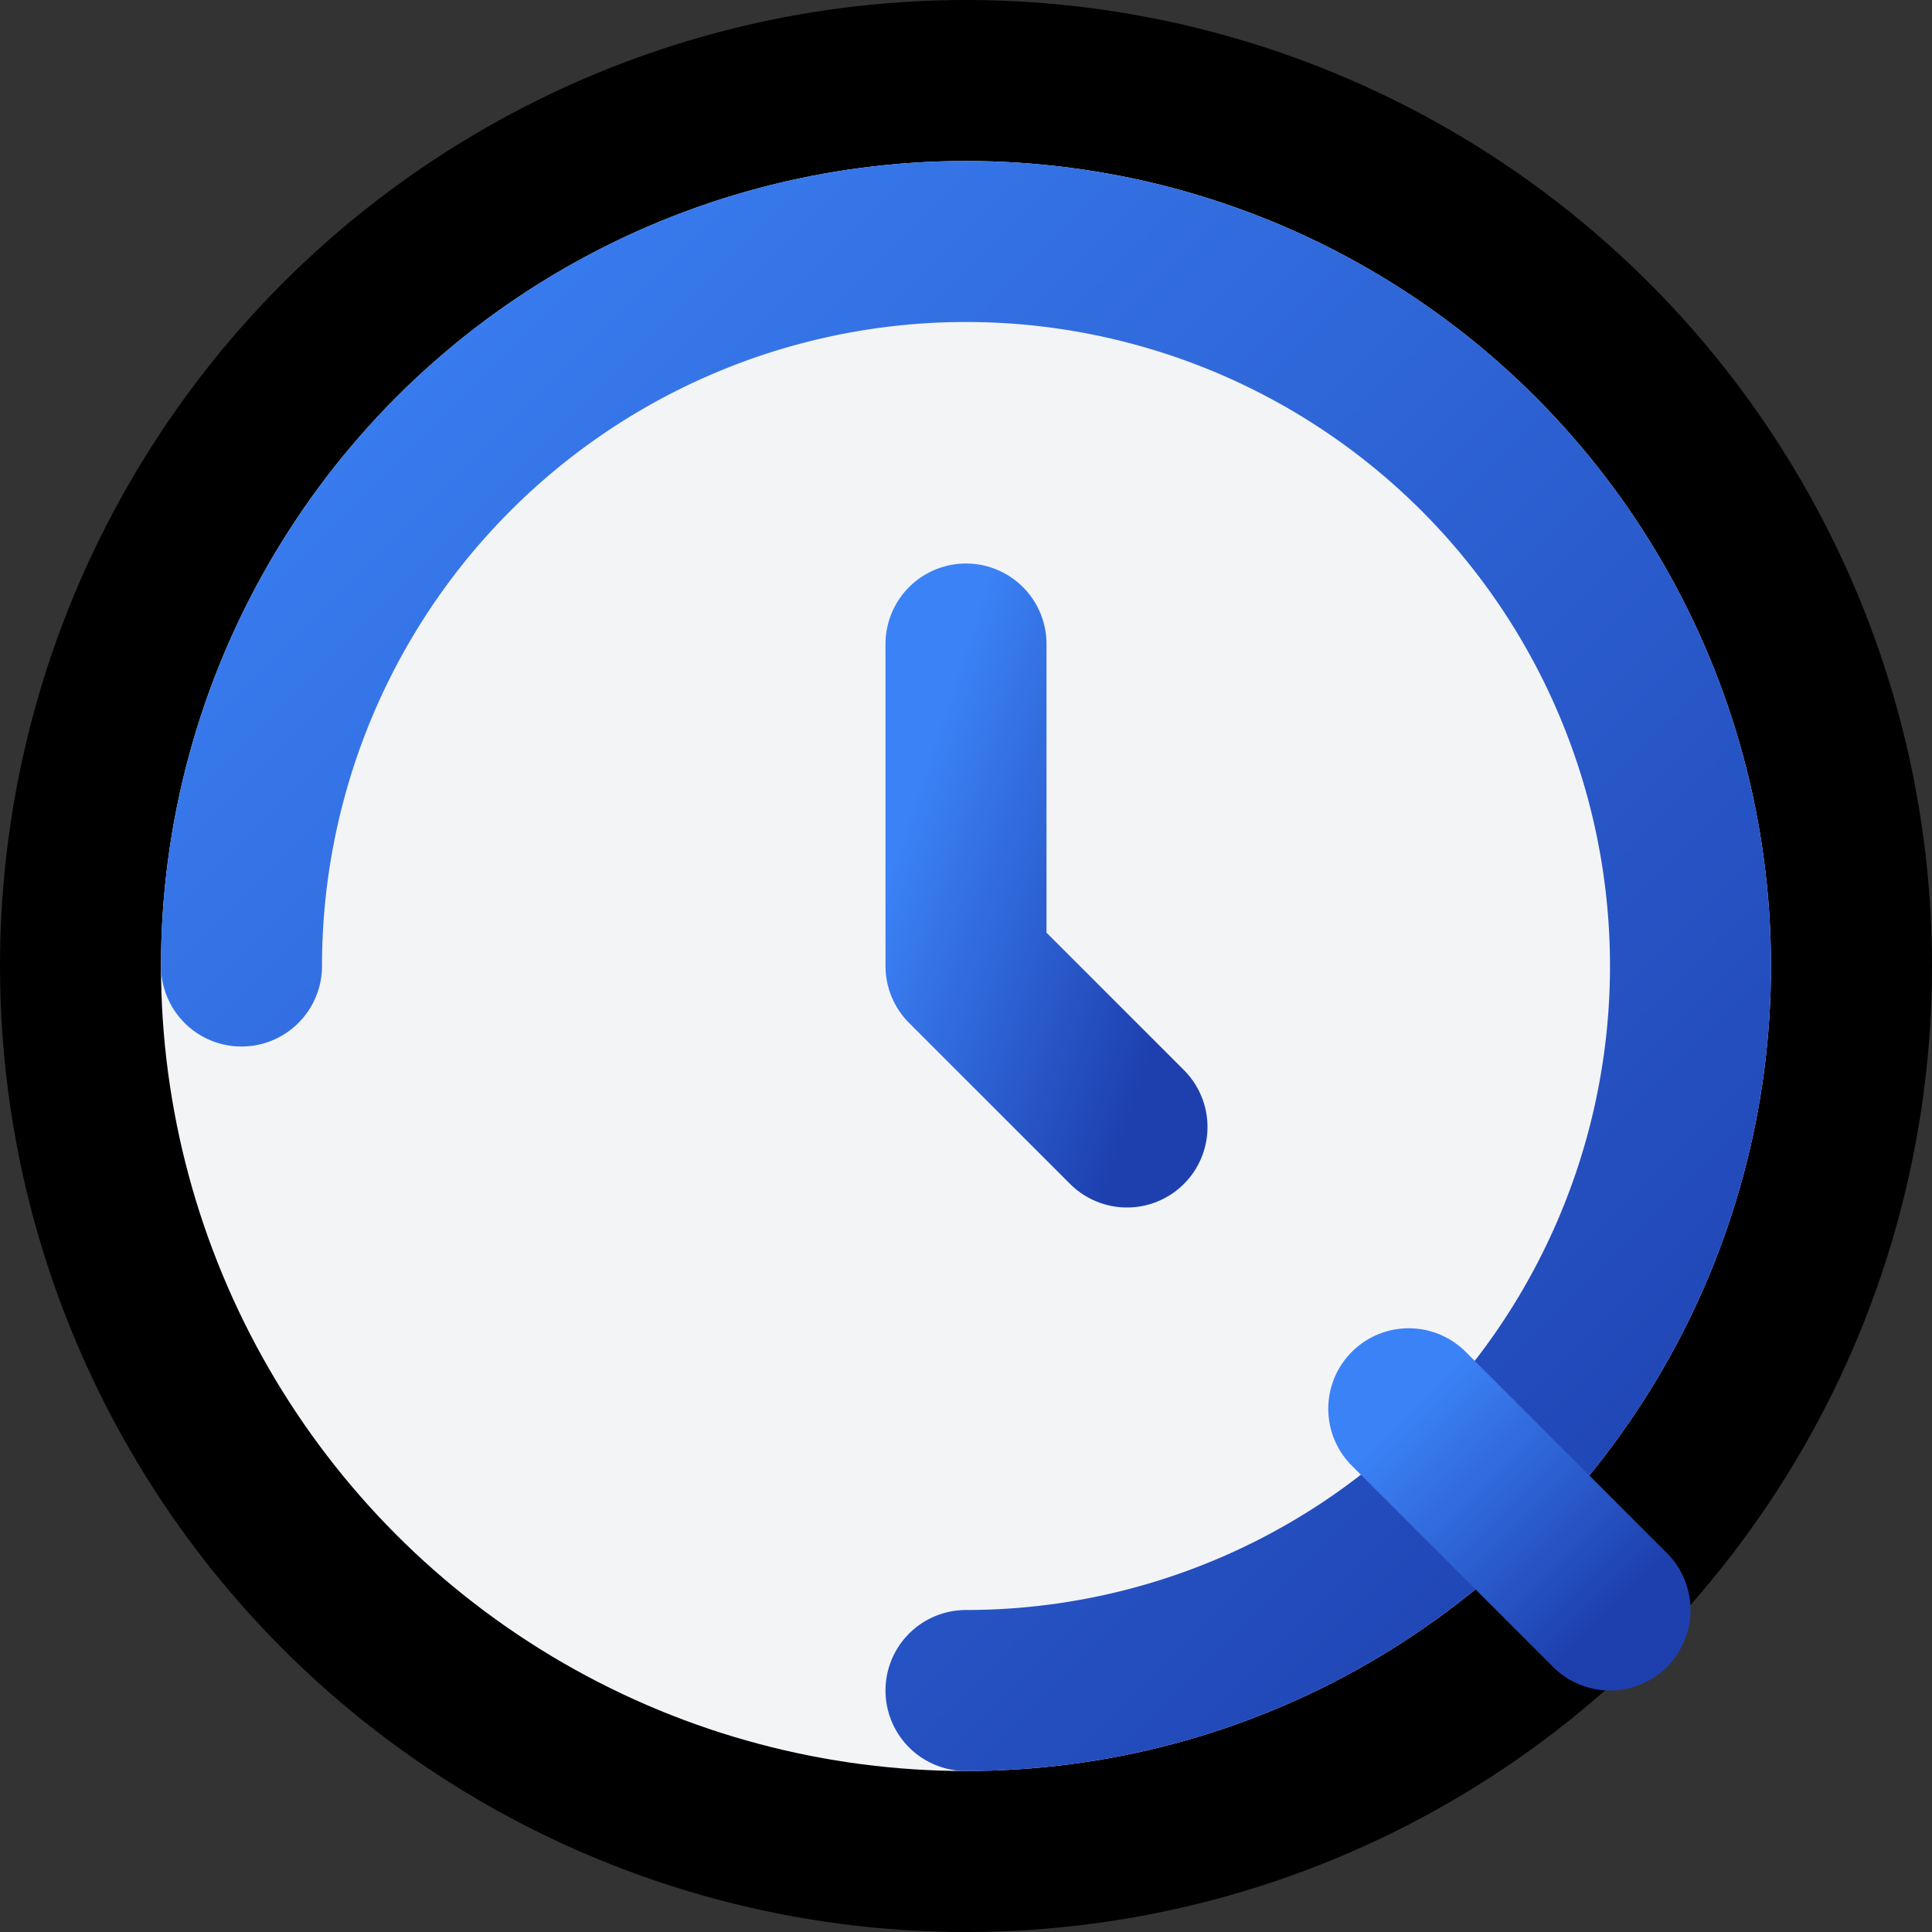 <svg xmlns="http://www.w3.org/2000/svg" viewBox="0 0 24 24" fill="none" stroke="currentColor" stroke-width="2" stroke-linecap="round" stroke-linejoin="round">
  <rect x="0" y="0" width="24" height="24" fill="#333333" stroke="none"/>
  <title>History Workflow Analyzer Icon</title>
  <defs>
    <linearGradient id="grad1" x1="0%" y1="0%" x2="100%" y2="100%">
      <stop offset="0%" style="stop-color:#3b82f6;stop-opacity:1" />
      <stop offset="100%" style="stop-color:#1e40af;stop-opacity:1" />
    </linearGradient>
  </defs>
  <circle cx="12" cy="12" r="11" fill="#f3f4f6" />
  <path d="M12 8v4l2 2" stroke="url(#grad1)" />
  <path d="M12 21a9 9 0 1 0-9-9" stroke="url(#grad1)" />
  <path d="M17.5 17.5l2.5 2.5" stroke="url(#grad1)" />
</svg>